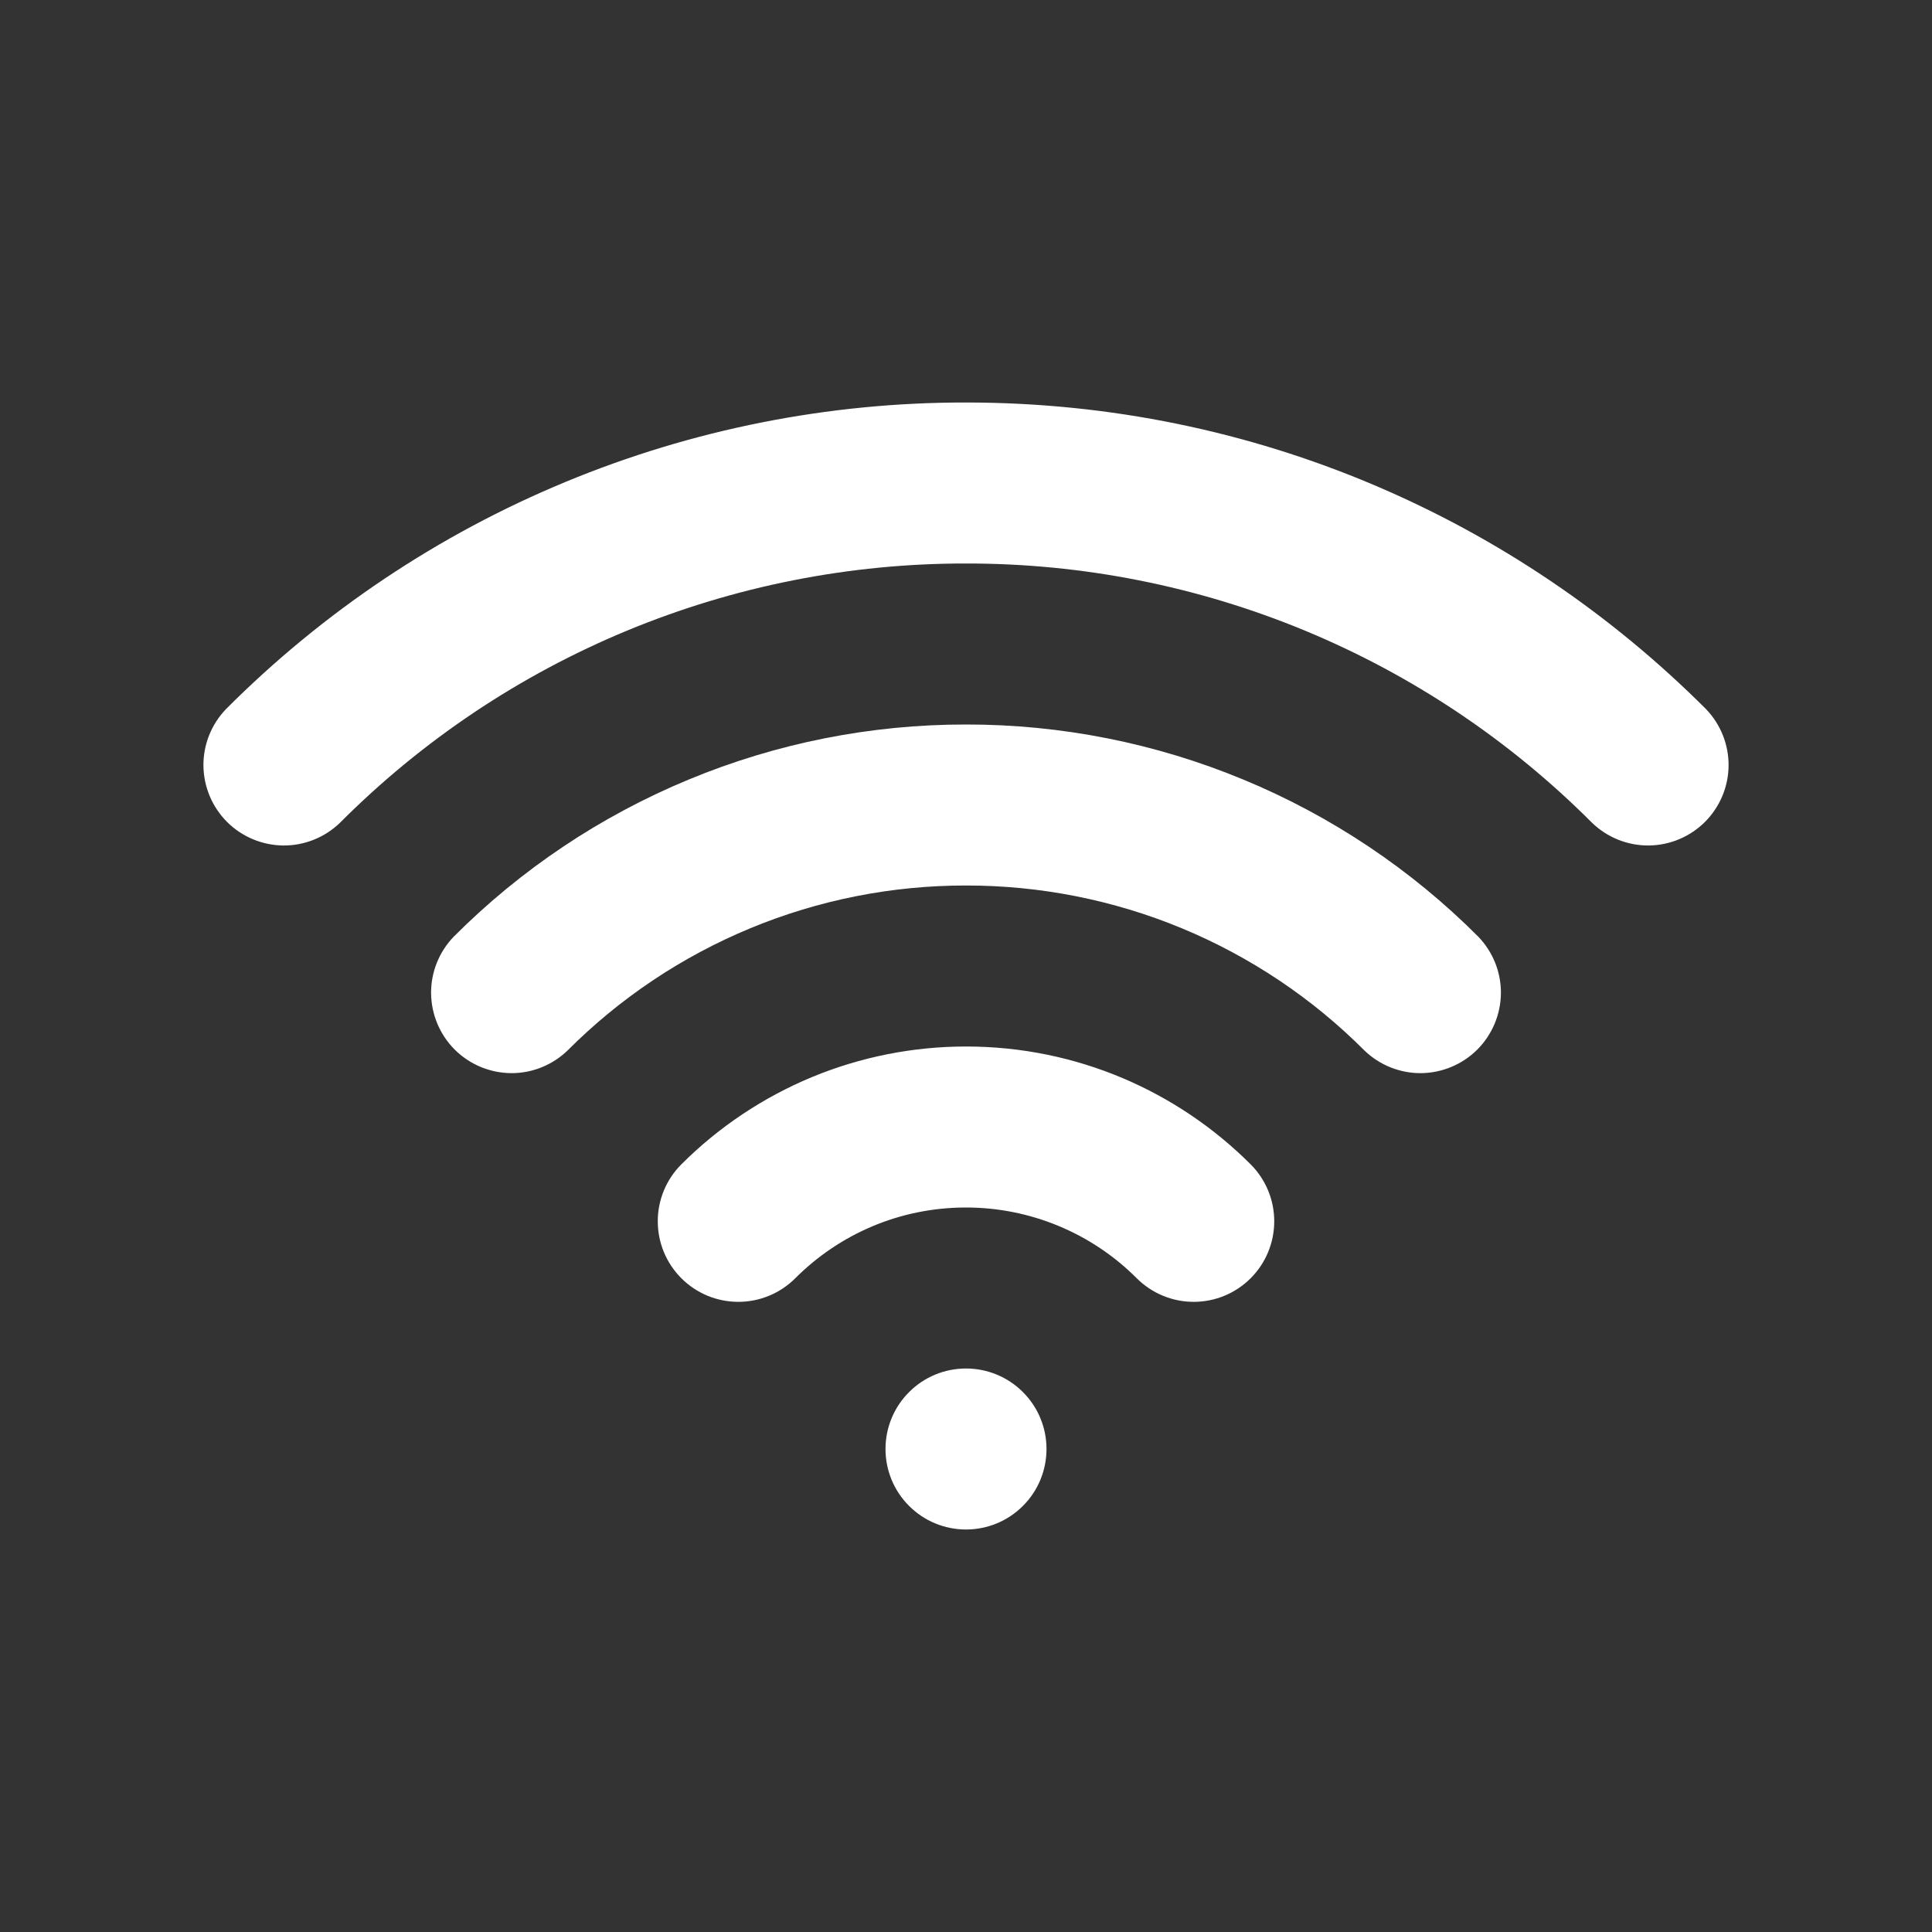 <svg width="24" height="24" viewBox="0 0 24 24" fill="none" xmlns="http://www.w3.org/2000/svg">
<rect x="0" y="0" width="24" height="24" fill="#333333" stroke="none"/>
<path d="M12 17C12.265 17 12.52 17.105 12.707 17.293C12.895 17.48 13 17.735 13 18C13 18.265 12.895 18.52 12.707 18.707C12.52 18.895 12.265 19 12 19C11.735 19 11.48 18.895 11.293 18.707C11.105 18.52 11 18.265 11 18C11 17.735 11.105 17.48 11.293 17.293C11.48 17.105 11.735 17 12 17ZM12 13C13.38 13 14.632 13.56 15.536 14.464C15.724 14.652 15.829 14.906 15.829 15.171C15.829 15.437 15.724 15.691 15.536 15.879C15.348 16.067 15.094 16.172 14.829 16.172C14.563 16.172 14.309 16.067 14.121 15.879C13.559 15.316 12.796 15 12 15C11.171 15 10.423 15.335 9.879 15.879C9.691 16.067 9.437 16.172 9.172 16.172C8.906 16.172 8.652 16.067 8.464 15.879C8.276 15.691 8.171 15.437 8.171 15.171C8.171 14.906 8.276 14.652 8.464 14.464C8.928 14 9.48 13.632 10.086 13.38C10.693 13.129 11.343 13 12 13ZM12 9C13.182 8.999 14.353 9.231 15.445 9.684C16.537 10.136 17.529 10.799 18.364 11.636C18.546 11.825 18.647 12.077 18.645 12.339C18.642 12.602 18.537 12.852 18.352 13.038C18.166 13.223 17.916 13.328 17.654 13.331C17.391 13.333 17.139 13.232 16.95 13.05C16.301 12.399 15.529 11.883 14.68 11.531C13.83 11.179 12.919 10.999 12 11C11.081 10.999 10.17 11.179 9.321 11.531C8.471 11.883 7.699 12.399 7.05 13.05C6.861 13.232 6.609 13.333 6.347 13.331C6.084 13.328 5.834 13.223 5.648 13.038C5.463 12.852 5.358 12.602 5.355 12.339C5.353 12.077 5.454 11.825 5.636 11.636C6.471 10.799 7.463 10.136 8.555 9.684C9.647 9.231 10.818 8.999 12 9ZM12 5C15.59 5 18.84 6.456 21.192 8.808C21.374 8.997 21.475 9.249 21.473 9.511C21.471 9.774 21.365 10.024 21.18 10.21C20.994 10.395 20.744 10.5 20.482 10.503C20.219 10.505 19.967 10.404 19.778 10.222C18.758 9.199 17.546 8.387 16.211 7.834C14.876 7.281 13.445 6.998 12 7C10.555 6.998 9.124 7.281 7.789 7.834C6.454 8.387 5.242 9.199 4.222 10.222C4.033 10.404 3.781 10.505 3.519 10.503C3.256 10.5 3.006 10.395 2.82 10.21C2.635 10.024 2.53 9.774 2.527 9.511C2.525 9.249 2.626 8.997 2.808 8.808C4.014 7.599 5.447 6.64 7.024 5.987C8.602 5.333 10.293 4.998 12 5Z" fill="#fff"/>
</svg>
